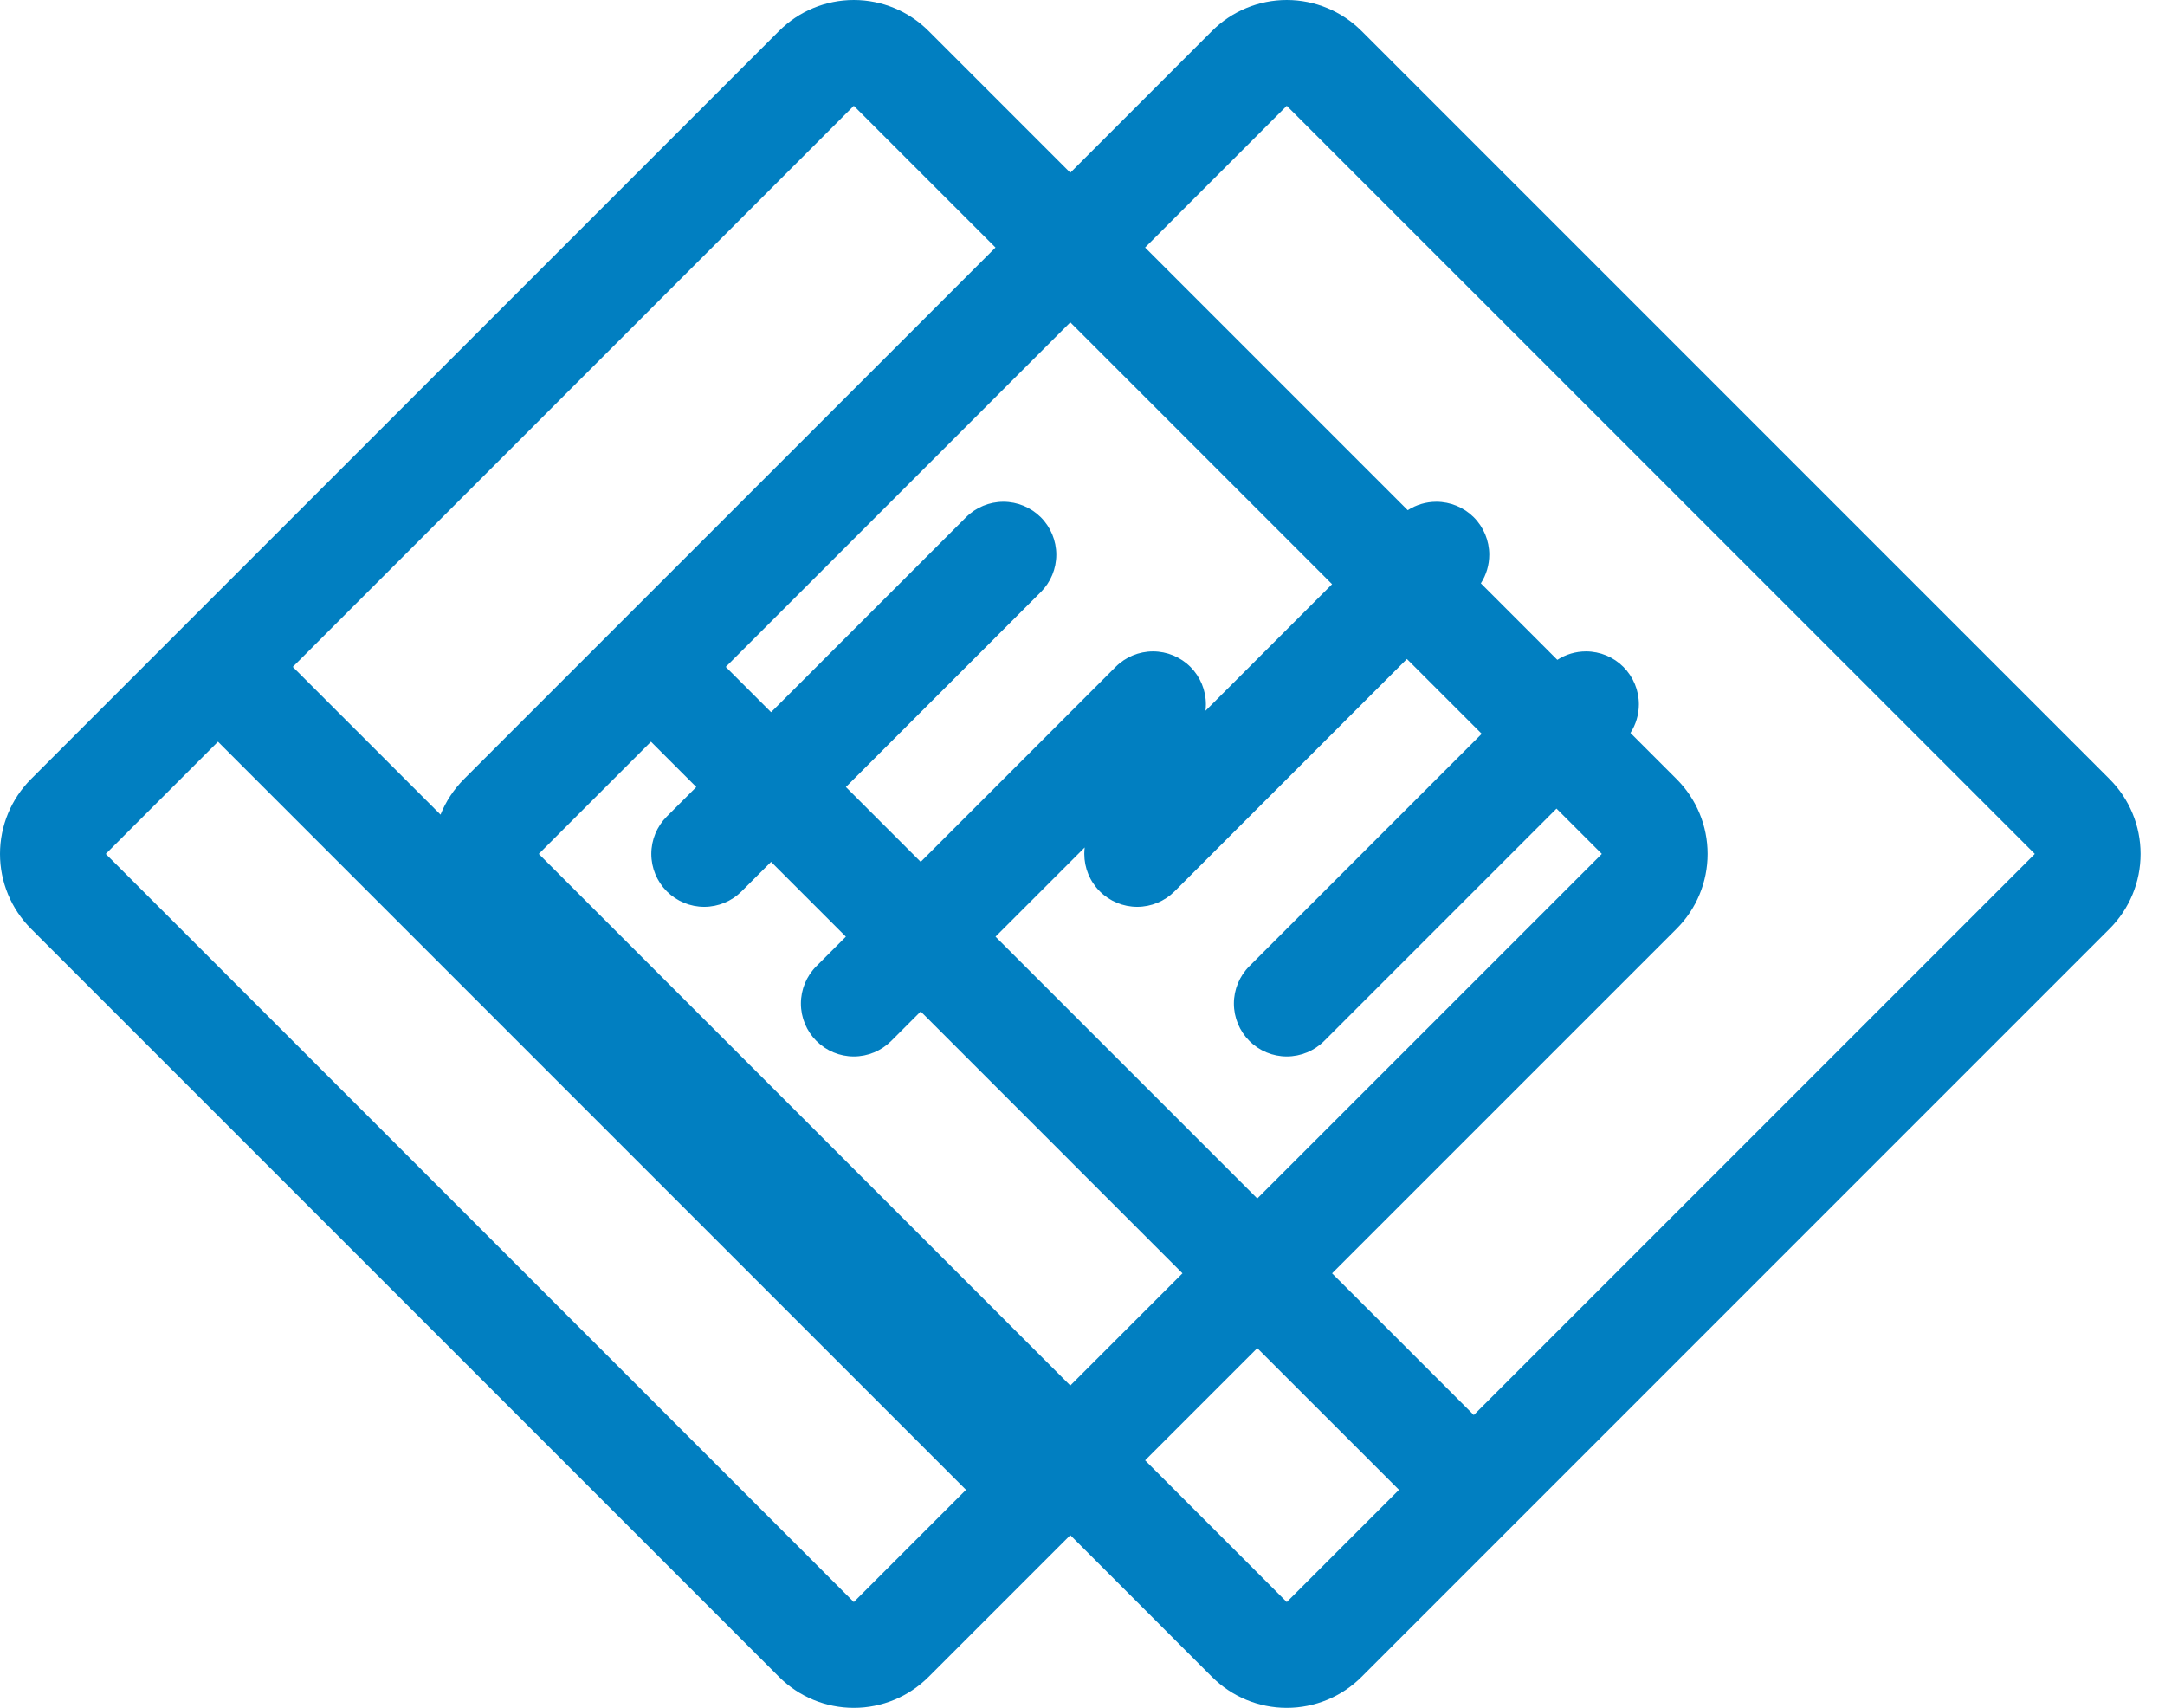 <svg width="71" height="56" viewBox="0 0 71 56" fill="none" xmlns="http://www.w3.org/2000/svg">
<path fill-rule="evenodd" clip-rule="evenodd" d="M34.641 18.188C34.641 17.728 34.458 17.286 34.133 16.961C33.807 16.636 33.366 16.453 32.906 16.453C32.446 16.453 32.005 16.636 31.68 16.961L25.287 23.353L23.801 21.867L35.1 10.569L43.685 19.155L39.534 23.306C39.542 23.236 39.547 23.165 39.547 23.094C39.547 22.634 39.364 22.193 39.039 21.867C38.714 21.542 38.272 21.359 37.812 21.359C37.352 21.359 36.911 21.542 36.586 21.867L30.194 28.26L27.74 25.806L34.133 19.414C34.458 19.089 34.641 18.648 34.641 18.188ZM22.834 25.806L21.867 26.773C21.542 27.099 21.359 27.54 21.359 28C21.359 28.46 21.542 28.901 21.867 29.227C22.193 29.552 22.634 29.735 23.094 29.735C23.554 29.735 23.995 29.552 24.32 29.227L25.287 28.26L27.74 30.713L26.773 31.68C26.448 32.005 26.265 32.446 26.265 32.906C26.265 33.366 26.448 33.807 26.773 34.133C27.099 34.458 27.54 34.641 28 34.641C28.46 34.641 28.901 34.458 29.227 34.133L30.194 33.166L38.779 41.752L35.1 45.431L17.669 28L21.348 24.32L22.834 25.806ZM35.1 50.337L30.453 54.984C29.802 55.635 28.92 56 28 56C27.08 56 26.198 55.635 25.547 54.984L1.016 30.453C0.366 29.802 0 28.92 0 28C0 27.08 0.366 26.198 1.016 25.547L25.547 1.016C26.198 0.365 27.08 0 28 0C28.92 0 29.802 0.365 30.453 1.016L35.1 5.663L39.746 1.016C40.397 0.366 41.279 0 42.199 0C43.119 0 44.002 0.366 44.652 1.016L69.183 25.547C69.834 26.198 70.199 27.08 70.199 28C70.199 28.92 69.834 29.802 69.183 30.453L44.652 54.984C44.002 55.635 43.119 56 42.199 56C41.279 56 40.397 55.635 39.746 54.984L35.1 50.337ZM14.447 26.712L9.602 21.867L28 3.469L32.647 8.116L15.216 25.547C14.88 25.883 14.62 26.28 14.447 26.712ZM37.553 8.116L46.166 16.729C46.444 16.55 46.77 16.453 47.105 16.453C47.566 16.453 48.007 16.636 48.332 16.961C48.657 17.286 48.84 17.728 48.84 18.188C48.84 18.523 48.743 18.849 48.564 19.127L51.072 21.636C51.35 21.456 51.676 21.359 52.012 21.359C52.472 21.359 52.913 21.542 53.238 21.867C53.563 22.193 53.746 22.634 53.746 23.094C53.746 23.43 53.649 23.755 53.47 24.033L54.984 25.547C55.635 26.198 56 27.08 56 28C56 28.92 55.635 29.802 54.984 30.453L43.685 41.752L48.332 46.398L66.73 28L42.199 3.469L37.553 8.116ZM41.232 44.205L45.879 48.851L42.199 52.531L37.553 47.884L41.232 44.205ZM41.232 39.298L52.531 28L51.045 26.514L43.426 34.133C43.101 34.458 42.659 34.641 42.199 34.641C41.739 34.641 41.298 34.458 40.973 34.133C40.648 33.807 40.465 33.366 40.465 32.906C40.465 32.446 40.648 32.005 40.973 31.68L48.592 24.061L46.139 21.608L38.52 29.227C38.194 29.552 37.753 29.735 37.293 29.735C36.833 29.735 36.392 29.552 36.067 29.227C35.741 28.901 35.559 28.46 35.559 28C35.559 27.929 35.563 27.858 35.572 27.788L32.647 30.713L41.232 39.298ZM31.68 48.851L28 52.531L3.469 28L7.149 24.32L31.68 48.851Z" fill="#017FC1"/>
</svg>
